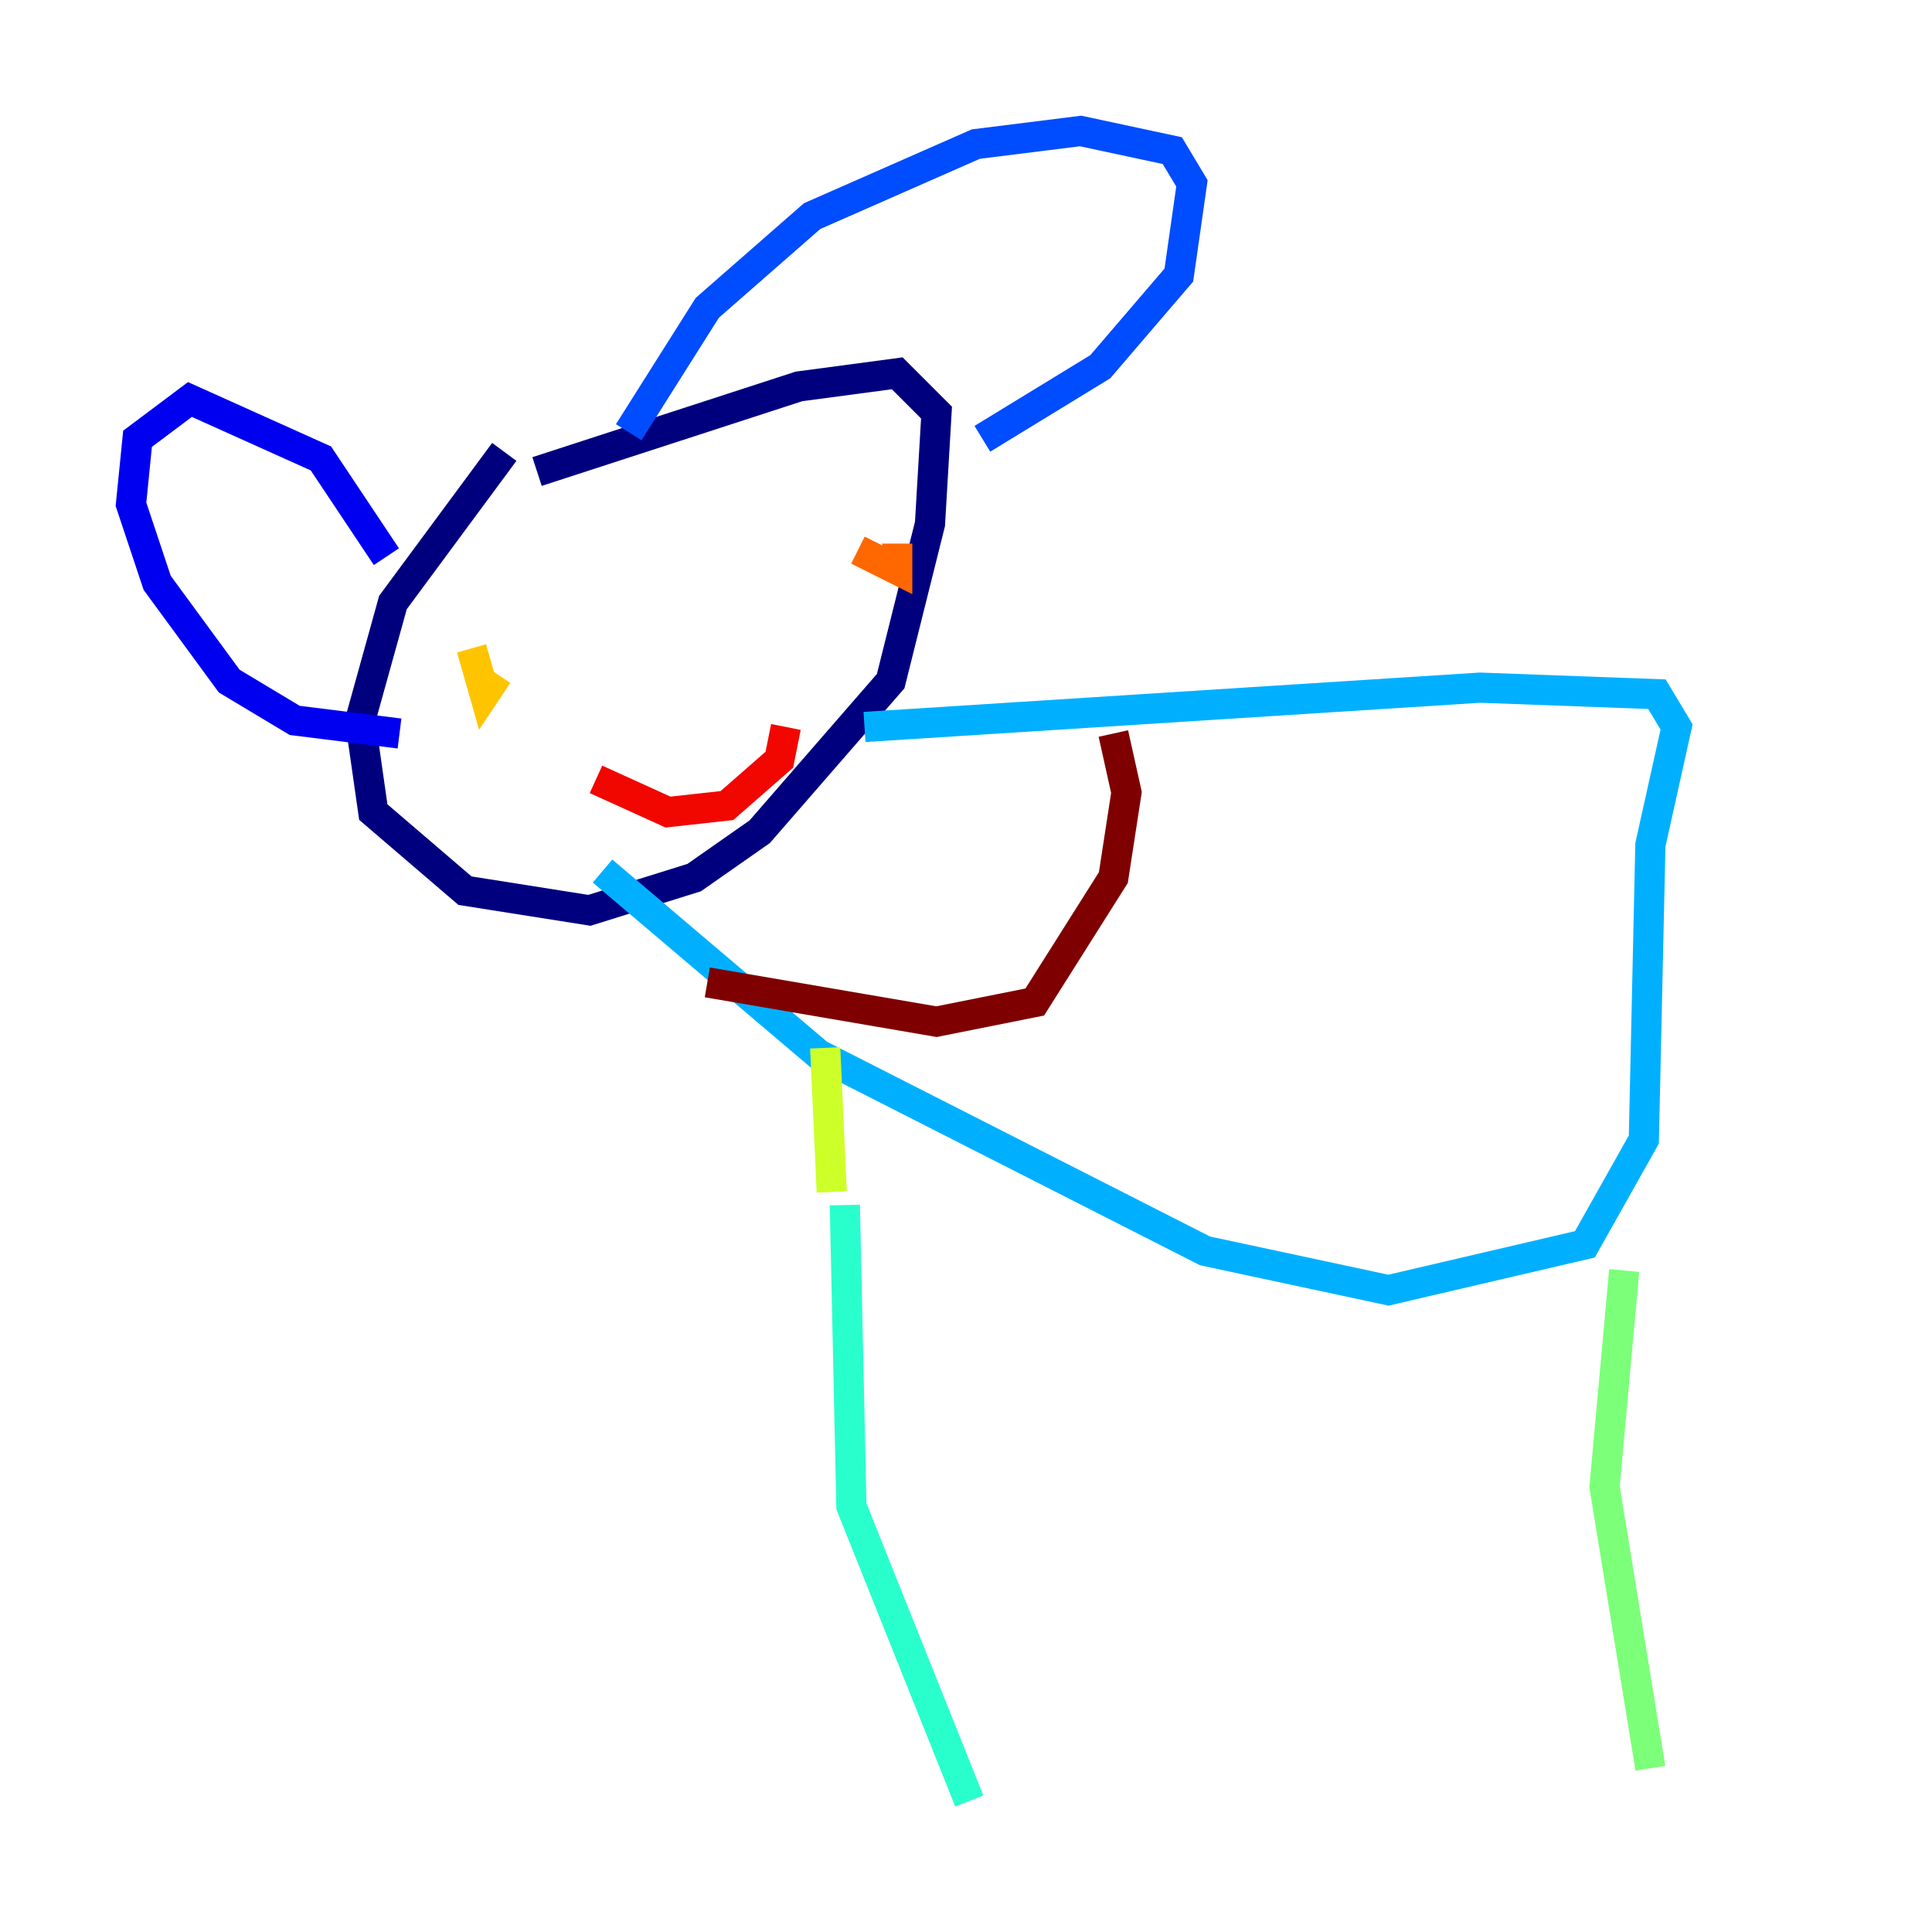 <?xml version="1.0" encoding="utf-8" ?>
<svg baseProfile="tiny" height="128" version="1.2" viewBox="0,0,128,128" width="128" xmlns="http://www.w3.org/2000/svg" xmlns:ev="http://www.w3.org/2001/xml-events" xmlns:xlink="http://www.w3.org/1999/xlink"><defs /><polyline fill="none" points="33.41,29.939 26.034,39.919 23.864,47.729 24.732,53.803 30.807,59.01 39.051,60.312 45.993,58.142 50.332,55.105 59.01,45.125 61.614,34.712 62.047,27.336 59.444,24.732 52.936,25.6 35.58,31.241" stroke="#00007f" stroke-width="2" /><polyline fill="none" points="25.6,36.881 21.261,30.373 12.583,26.468 9.112,29.071 8.678,33.41 10.414,38.617 15.186,45.125 19.525,47.729 26.468,48.597" stroke="#0000f1" stroke-width="2" /><polyline fill="none" points="41.654,28.637 46.861,20.393 53.803,14.319 64.651,9.546 71.593,8.678 77.668,9.98 78.969,12.149 78.102,18.224 72.895,24.298 65.085,29.071" stroke="#004cff" stroke-width="2" /><polyline fill="none" points="57.275,48.163 98.061,45.559 109.776,45.993 111.078,48.163 109.342,55.973 108.909,75.498 105.003,82.441 91.986,85.478 79.837,82.875 54.237,69.858 39.919,57.709" stroke="#00b0ff" stroke-width="2" /><polyline fill="none" points="55.973,79.837 56.407,99.797 64.217,119.322" stroke="#29ffcd" stroke-width="2" /><polyline fill="none" points="107.607,84.176 106.305,98.495 109.342,117.153" stroke="#7cff79" stroke-width="2" /><polyline fill="none" points="55.105,78.969 54.671,69.424" stroke="#cdff29" stroke-width="2" /><polyline fill="none" points="31.241,42.956 32.108,45.993 32.976,44.691" stroke="#ffc400" stroke-width="2" /><polyline fill="none" points="59.444,36.014 59.444,37.749 56.841,36.447" stroke="#ff6700" stroke-width="2" /><polyline fill="none" points="39.485,51.634 44.258,53.803 48.163,53.37 51.634,50.332 52.068,48.163" stroke="#f10700" stroke-width="2" /><polyline fill="none" points="46.861,65.085 62.047,67.688 68.556,66.386 73.763,58.142 74.63,52.502 73.763,48.597" stroke="#7f0000" stroke-width="2" /></svg>